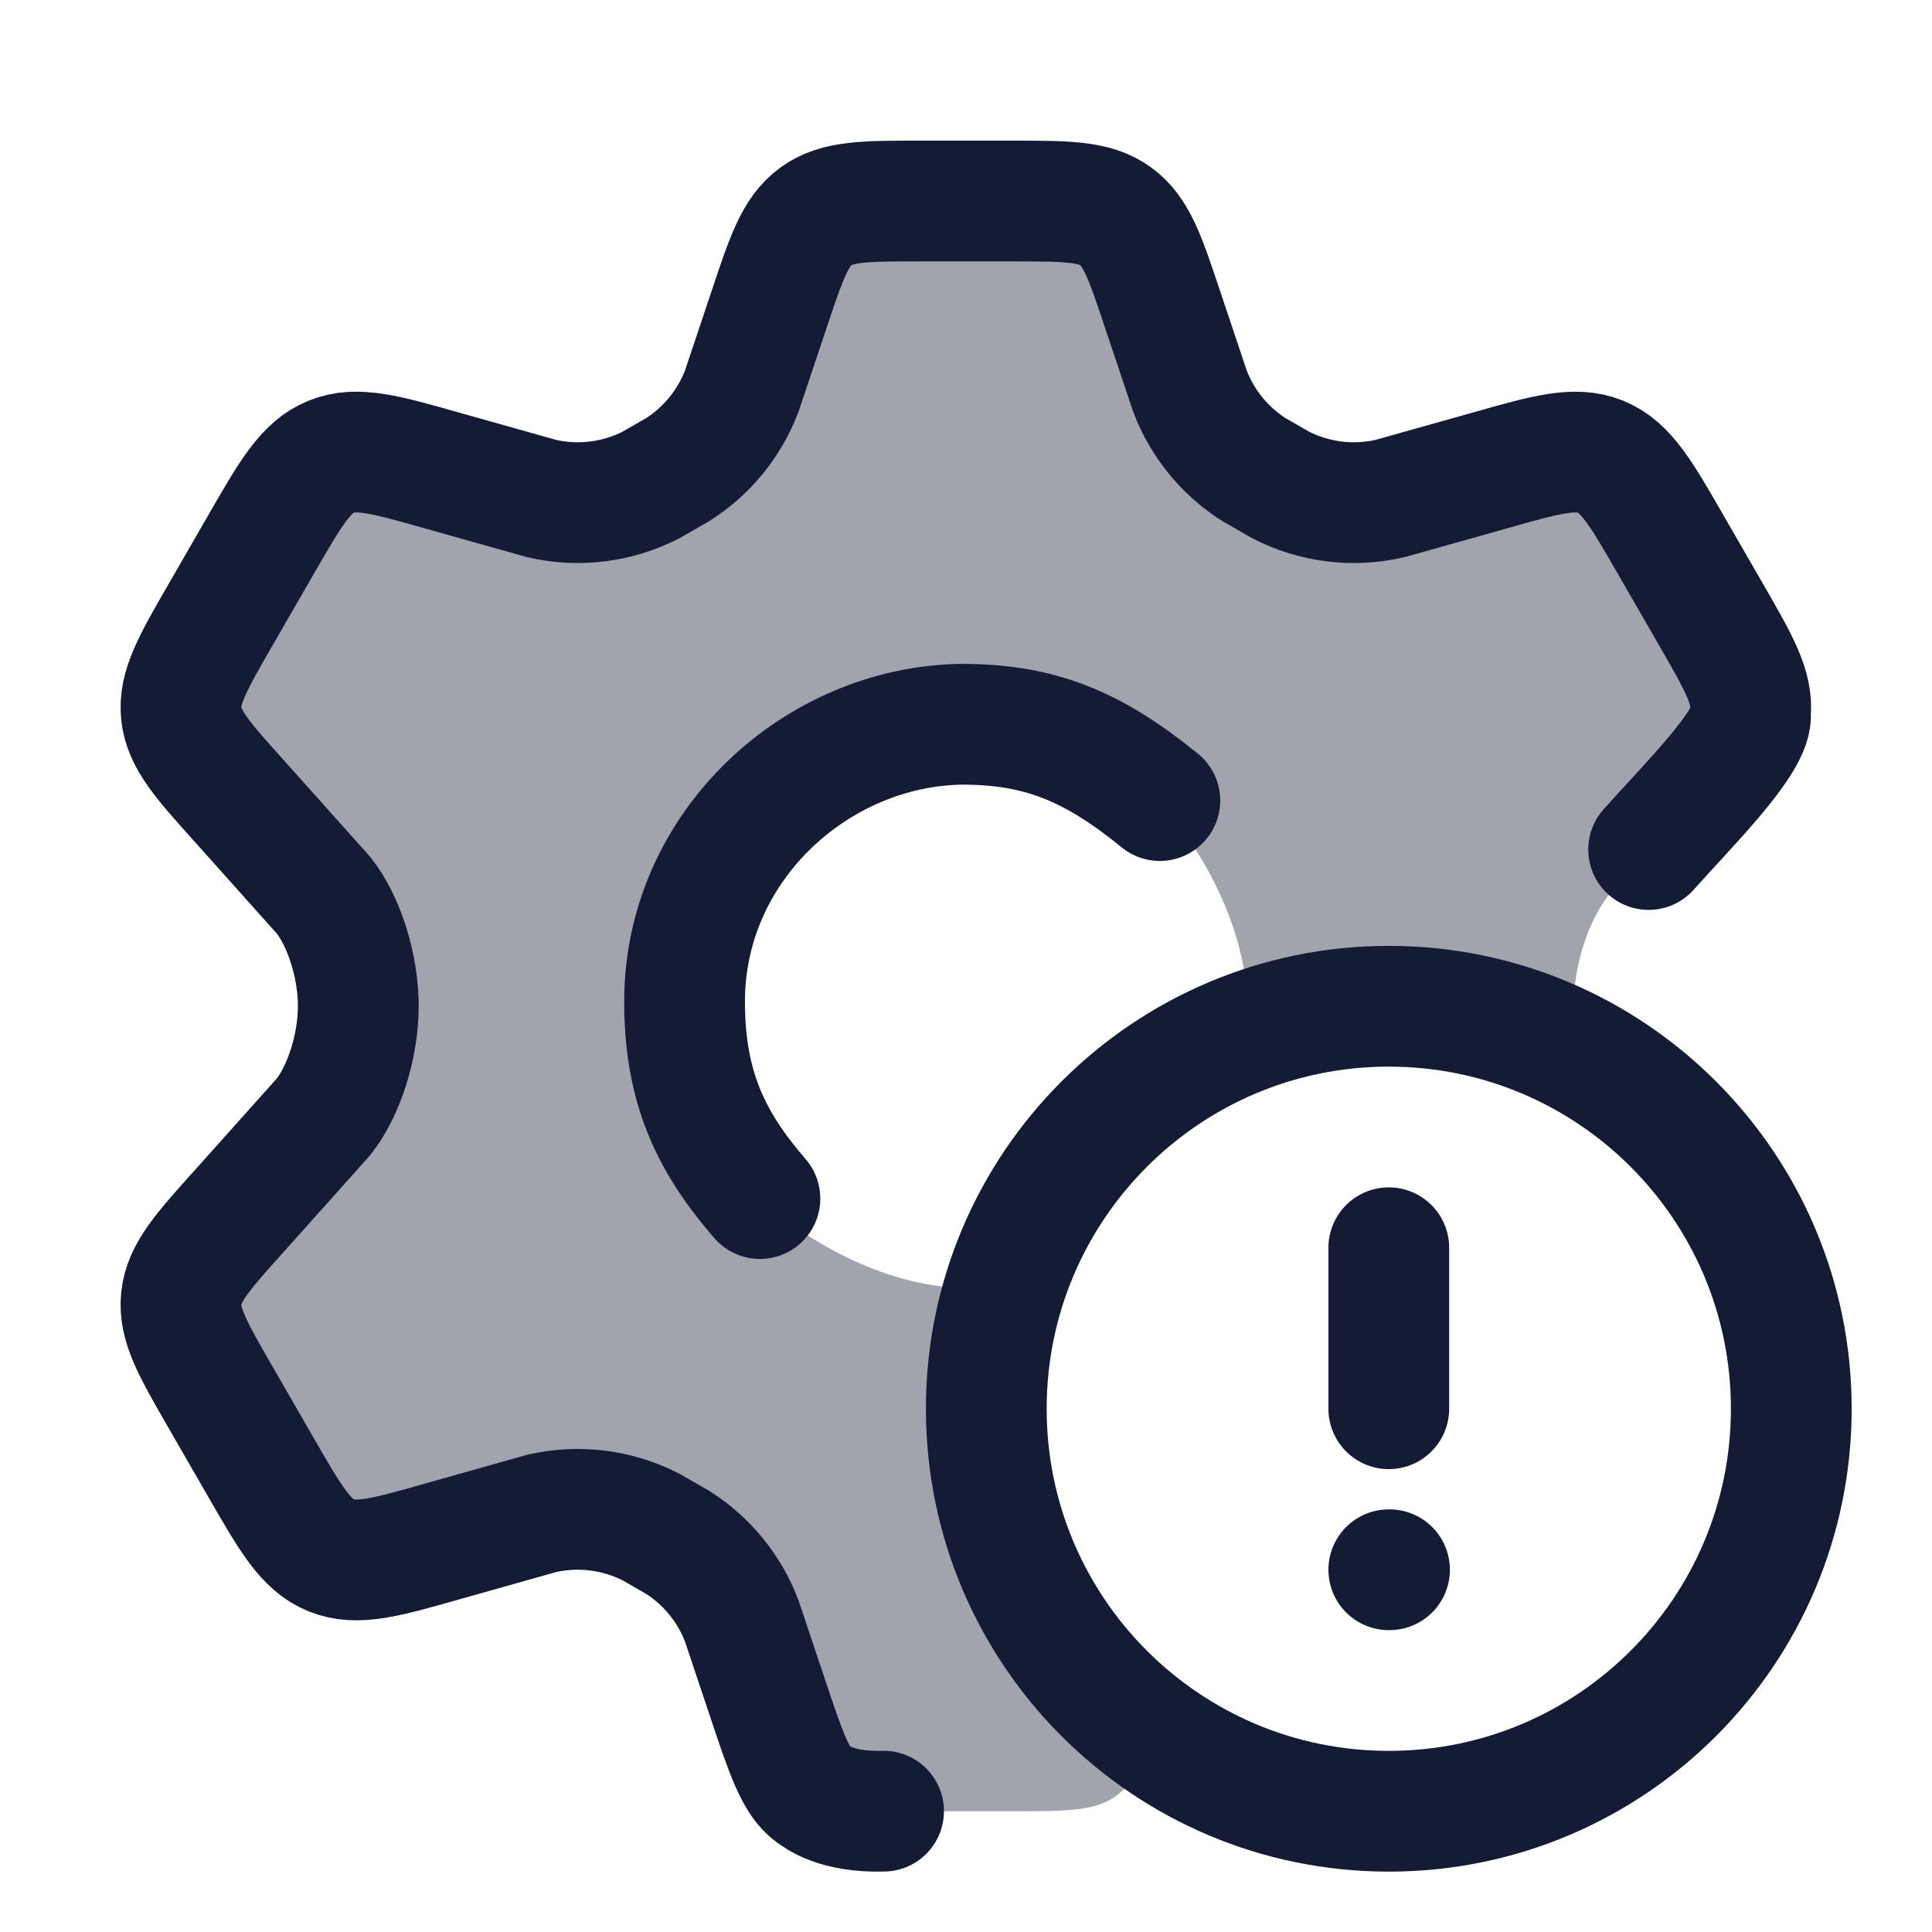 <svg width="24" height="24" viewBox="0 0 24 24" fill="none" xmlns="http://www.w3.org/2000/svg">
<path opacity="0.4" d="M21.257 7.634L20.763 6.777C20.39 6.129 20.203 5.805 19.886 5.676C19.568 5.547 19.209 5.649 18.491 5.853L17.27 6.197C16.812 6.302 16.331 6.242 15.912 6.027L15.575 5.833C15.216 5.603 14.94 5.264 14.787 4.865L14.453 3.868C14.233 3.208 14.124 2.878 13.862 2.689C13.601 2.5 13.254 2.5 12.559 2.5H11.444C10.75 2.5 10.403 2.5 10.142 2.689C9.88 2.878 9.77 3.208 9.551 3.868L9.217 4.865C9.064 5.264 8.788 5.603 8.429 5.833L8.092 6.027C7.673 6.242 7.192 6.302 6.733 6.197L5.513 5.853C4.795 5.649 4.436 5.547 4.118 5.676C3.8 5.805 3.614 6.129 3.241 6.777L2.747 7.634C2.397 8.241 2.222 8.545 2.256 8.868C2.29 9.191 2.524 9.452 2.993 9.972L4.024 11.125C4.276 11.444 4.455 12 4.455 12.5C4.455 13 4.276 13.556 4.024 13.875L2.993 15.028C2.524 15.549 2.29 15.809 2.256 16.132C2.222 16.456 2.397 16.759 2.747 17.366L3.241 18.223C3.614 18.871 3.8 19.195 4.118 19.324C4.436 19.453 4.795 19.351 5.513 19.147L6.733 18.804C7.192 18.698 7.673 18.758 8.092 18.973L8.429 19.168C8.788 19.398 9.064 19.737 9.217 20.135L9.551 21.133C9.77 21.793 9.88 22.123 10.142 22.311C10.403 22.5 10.75 22.5 11.444 22.5H12.559C13.254 22.5 13.601 22.5 13.862 22.311C14.062 22.167 14.173 21.94 14.313 21.546C13.064 20.637 12.252 19.163 12.252 17.5C12.252 16.963 12.336 16.446 12.493 15.962C12.33 15.985 12.162 15.997 11.992 15.997C11.071 15.997 10.059 15.466 9.434 14.884C8.852 14.259 8.496 13.421 8.496 12.5C8.496 10.567 10.063 9 11.996 9C12.917 9 13.755 9.356 14.38 9.938C14.962 10.563 15.492 11.576 15.492 12.497C15.492 12.607 15.487 12.716 15.477 12.824C16.029 12.615 16.627 12.5 17.252 12.5C18.111 12.5 18.92 12.717 19.626 13.099C19.577 12.902 19.549 12.697 19.549 12.5C19.549 12 19.728 11.444 19.98 11.125L21.011 9.972C21.48 9.452 21.714 9.191 21.748 8.868C21.782 8.545 21.607 8.241 21.257 7.634Z" fill="#141B34"/>
<path d="M17.252 15.5V17.5M17.261 19.5H17.252M22.252 17.5C22.252 20.262 20.013 22.5 17.252 22.5C14.491 22.5 12.252 20.262 12.252 17.5C12.252 14.739 14.491 12.5 17.252 12.5C20.013 12.5 22.252 14.739 22.252 17.5Z" stroke="#141B34" stroke-width="1.5" stroke-linecap="round"/>
<path d="M20.48 10.553C20.96 10.013 21.788 9.197 21.744 8.865C21.778 8.542 21.603 8.238 21.253 7.631L20.759 6.774C20.386 6.126 20.199 5.802 19.882 5.673C19.564 5.544 19.205 5.646 18.487 5.85L17.267 6.193C16.808 6.299 16.327 6.239 15.908 6.024L15.571 5.83C15.212 5.6 14.936 5.261 14.783 4.862L14.449 3.865C14.229 3.205 14.12 2.875 13.858 2.686C13.597 2.497 13.25 2.497 12.555 2.497H11.441C10.746 2.497 10.399 2.497 10.138 2.686C9.876 2.875 9.767 3.205 9.547 3.865L9.213 4.862C9.06 5.261 8.784 5.6 8.425 5.83L8.088 6.024C7.669 6.239 7.188 6.299 6.729 6.193L5.509 5.85C4.791 5.646 4.432 5.544 4.114 5.673C3.797 5.802 3.61 6.126 3.237 6.774L2.743 7.631C2.393 8.238 2.218 8.542 2.252 8.865C2.286 9.188 2.52 9.448 2.989 9.969L4.02 11.122C4.272 11.441 4.451 11.997 4.451 12.497C4.451 12.997 4.272 13.553 4.02 13.872L2.989 15.025C2.52 15.546 2.286 15.806 2.252 16.129C2.218 16.453 2.393 16.756 2.743 17.363L3.237 18.22C3.61 18.868 3.797 19.192 4.114 19.321C4.432 19.45 4.791 19.348 5.509 19.144L6.729 18.8C7.188 18.695 7.669 18.755 8.088 18.97L8.425 19.164C8.784 19.394 9.06 19.733 9.213 20.132L9.547 21.13C9.767 21.79 9.888 22.133 10.088 22.277C10.148 22.32 10.388 22.517 10.976 22.499" stroke="#141B34" stroke-width="1.5" stroke-linecap="round"/>
<path d="M14.408 9.945C13.568 9.261 12.908 8.997 11.948 8.997C10.148 9.021 8.504 10.508 8.504 12.441C8.504 13.507 8.828 14.181 9.44 14.889" stroke="#141B34" stroke-width="1.5" stroke-linecap="round"/>
</svg>
